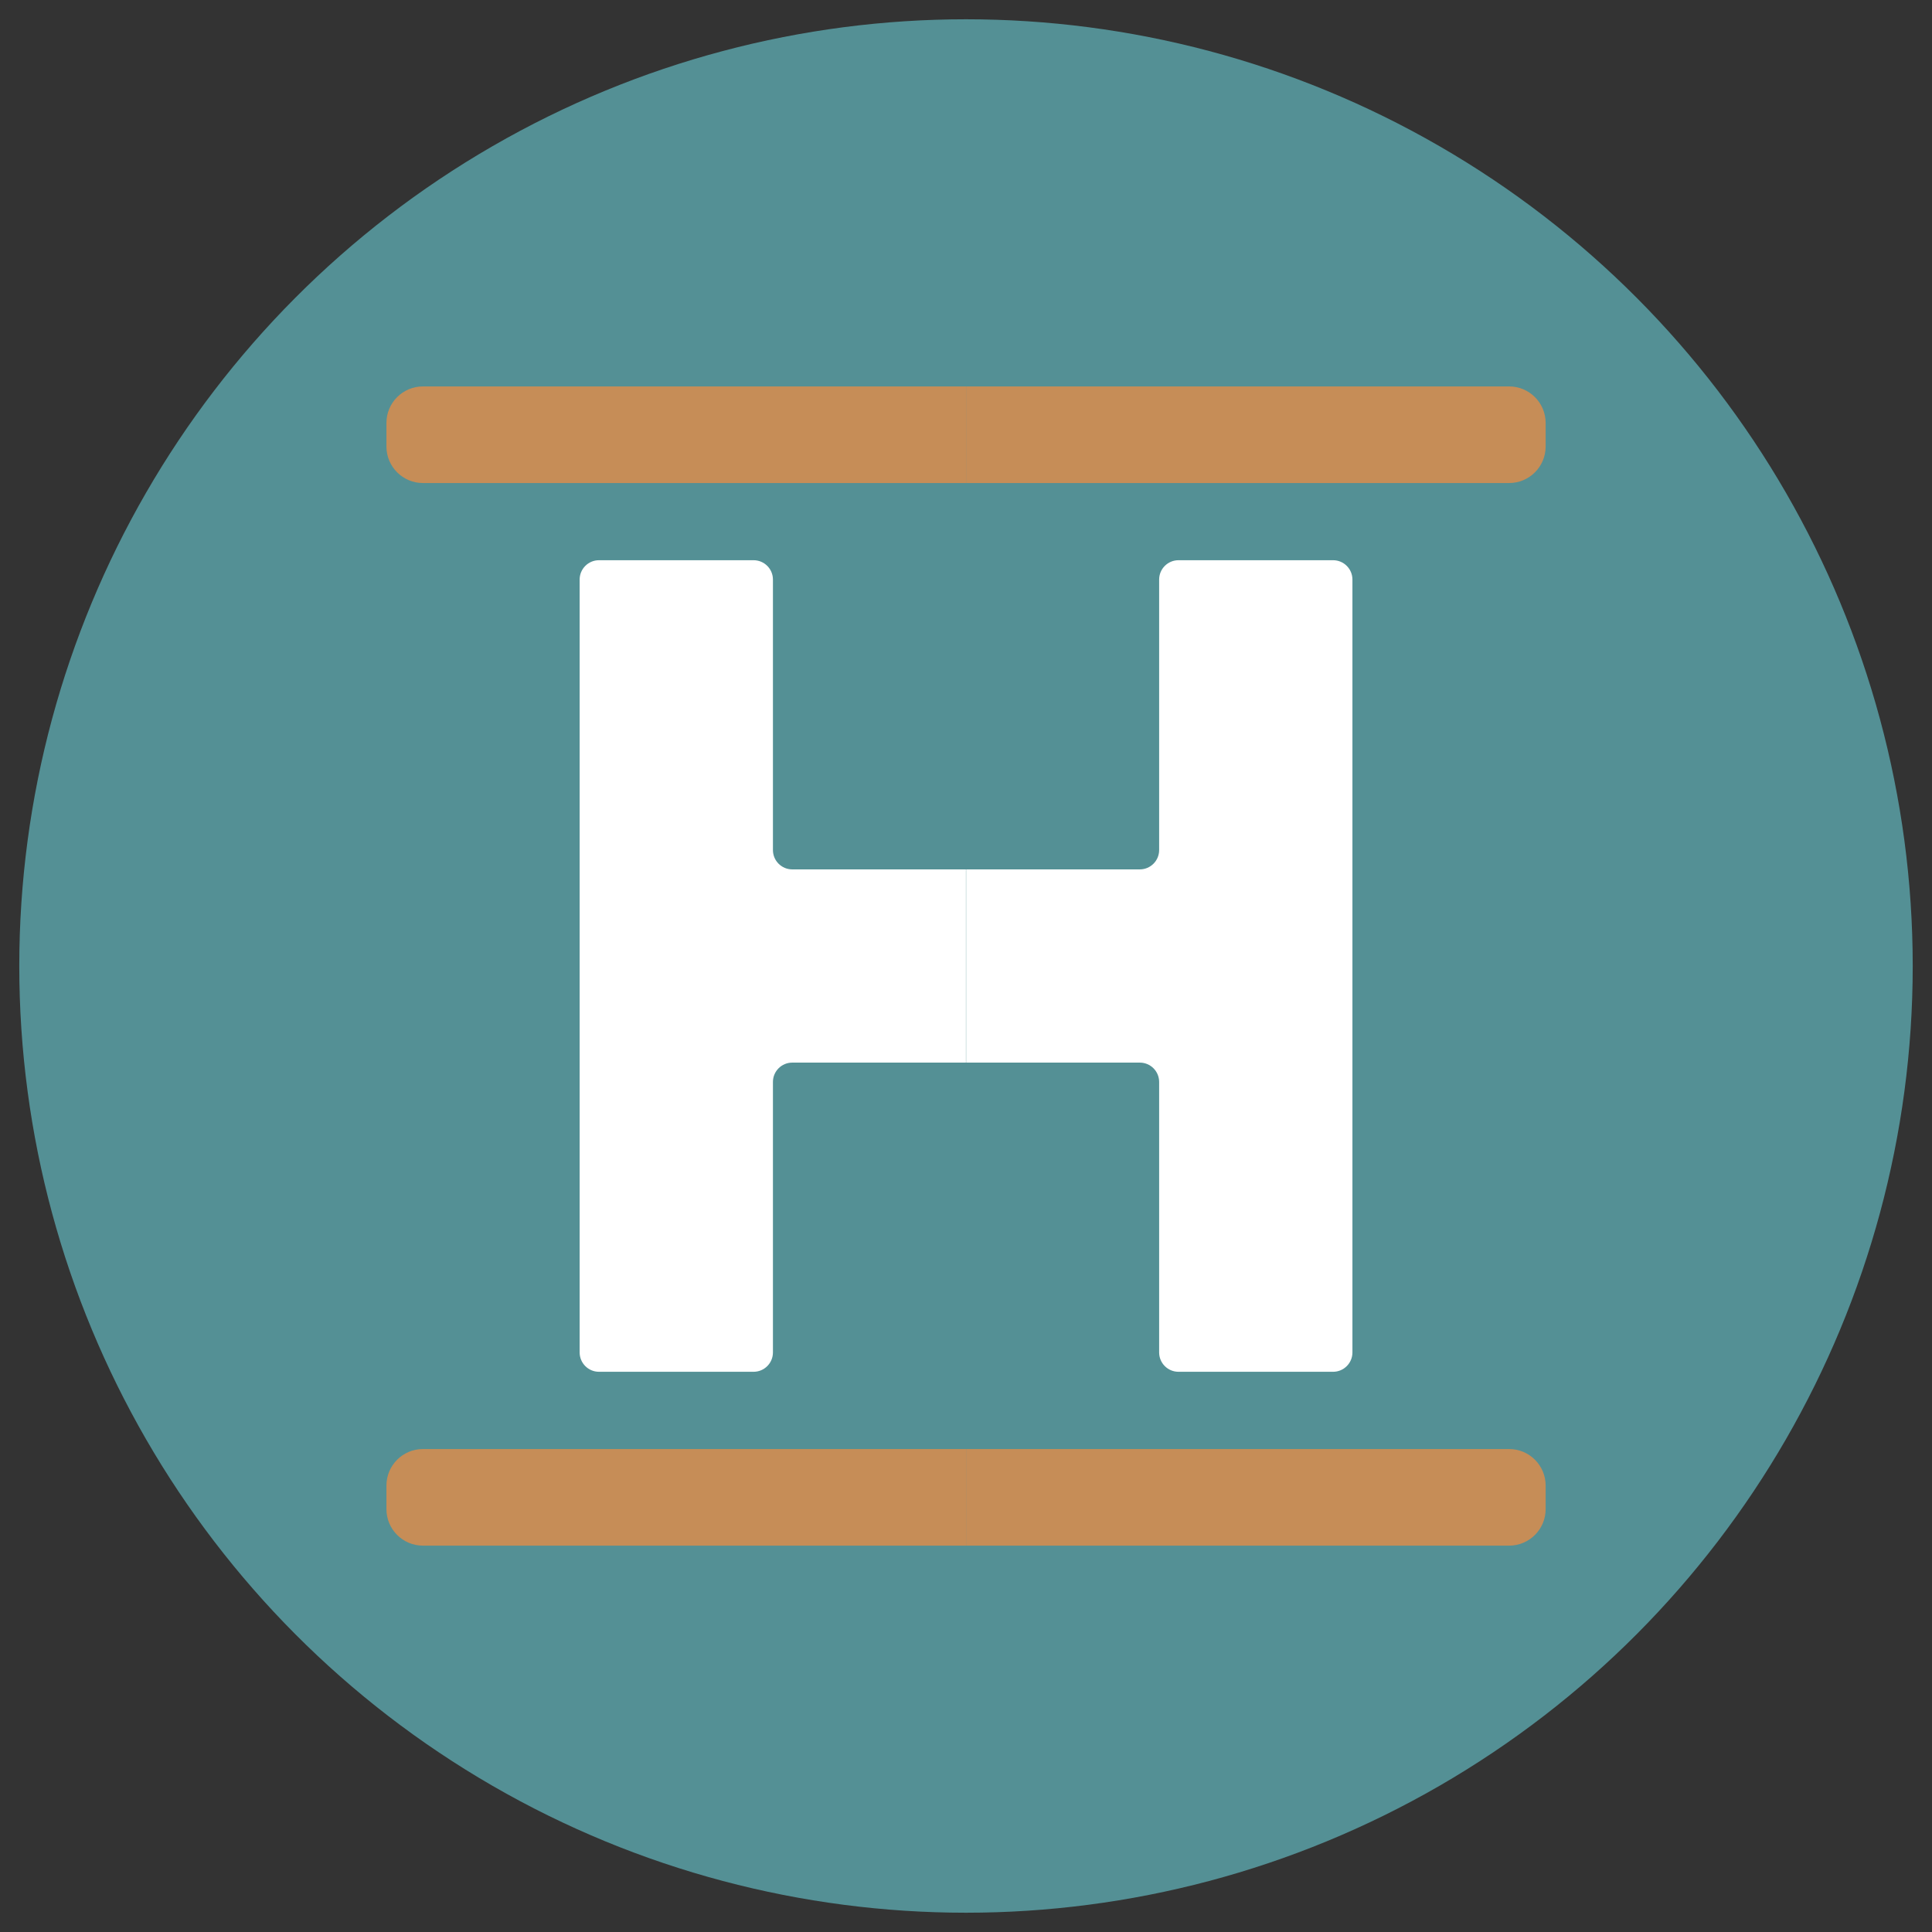 <svg width="100" height="100" version="1.1" viewBox="0 0 26.458 26.458" xmlns="http://www.w3.org/2000/svg"><rect x="0" y="0" width="26.458" height="26.458" fill="#333333" stroke="none"/><circle cx="13.229" cy="13.229" r="12.965" fill="#549095" fill-rule="evenodd" stroke-dashoffset=".454" stroke-linecap="round" stroke-linejoin="round" stroke-width="1.587"/><g fill-rule="evenodd" stroke-dashoffset=".454" stroke-linecap="round" stroke-linejoin="round" stroke-width="1.587"><path d="m7.938 13.229 1e-6 -5.292c1e-7 -0.146 0.118-0.265 0.265-0.265h2.117c0.146 0 0.265 0.118 0.265 0.265v3.704c0 0.146 0.118 0.265 0.265 0.265h2.381v1.323zm10.583 0-1e-6 -5.292c0-0.146-0.118-0.265-0.265-0.265h-2.117c-0.146 0-0.265 0.118-0.265 0.265v3.704c0 0.146-0.118 0.265-0.265 0.265h-2.381v1.323zm-10.583 0 1e-6 5.292c1e-7 0.146 0.118 0.265 0.265 0.265h2.117c0.146 0 0.265-0.118 0.265-0.265v-3.704c0-0.146 0.118-0.265 0.265-0.265h2.381v-1.323zm10.583 0-1e-6 5.292c0 0.146-0.118 0.265-0.265 0.265h-2.117c-0.146 0-0.265-0.118-0.265-0.265v-3.704c0-0.146-0.118-0.265-0.265-0.265h-2.381v-1.323z" fill="#fff"/><path d="m5.292 5.792v0.323c0 0.276 0.224 0.5 0.5 0.5h7.438v-1.323h-7.438c-0.276 0-0.5 0.224-0.5 0.5zm0 14.875v-0.323c0-0.276 0.224-0.5 0.5-0.5h7.438v1.323h-7.438c-0.276 0-0.5-0.224-0.5-0.5zm15.875-14.875v0.323c0 0.276-0.224 0.5-0.5 0.5h-7.438v-1.323h7.438c0.276 0 0.5 0.224 0.5 0.5zm0 14.875v-0.323c0-0.276-0.224-0.5-0.5-0.5h-7.438v1.323h7.438c0.276 0 0.5-0.224 0.5-0.5z" fill="#c68d57"/></g></svg>
